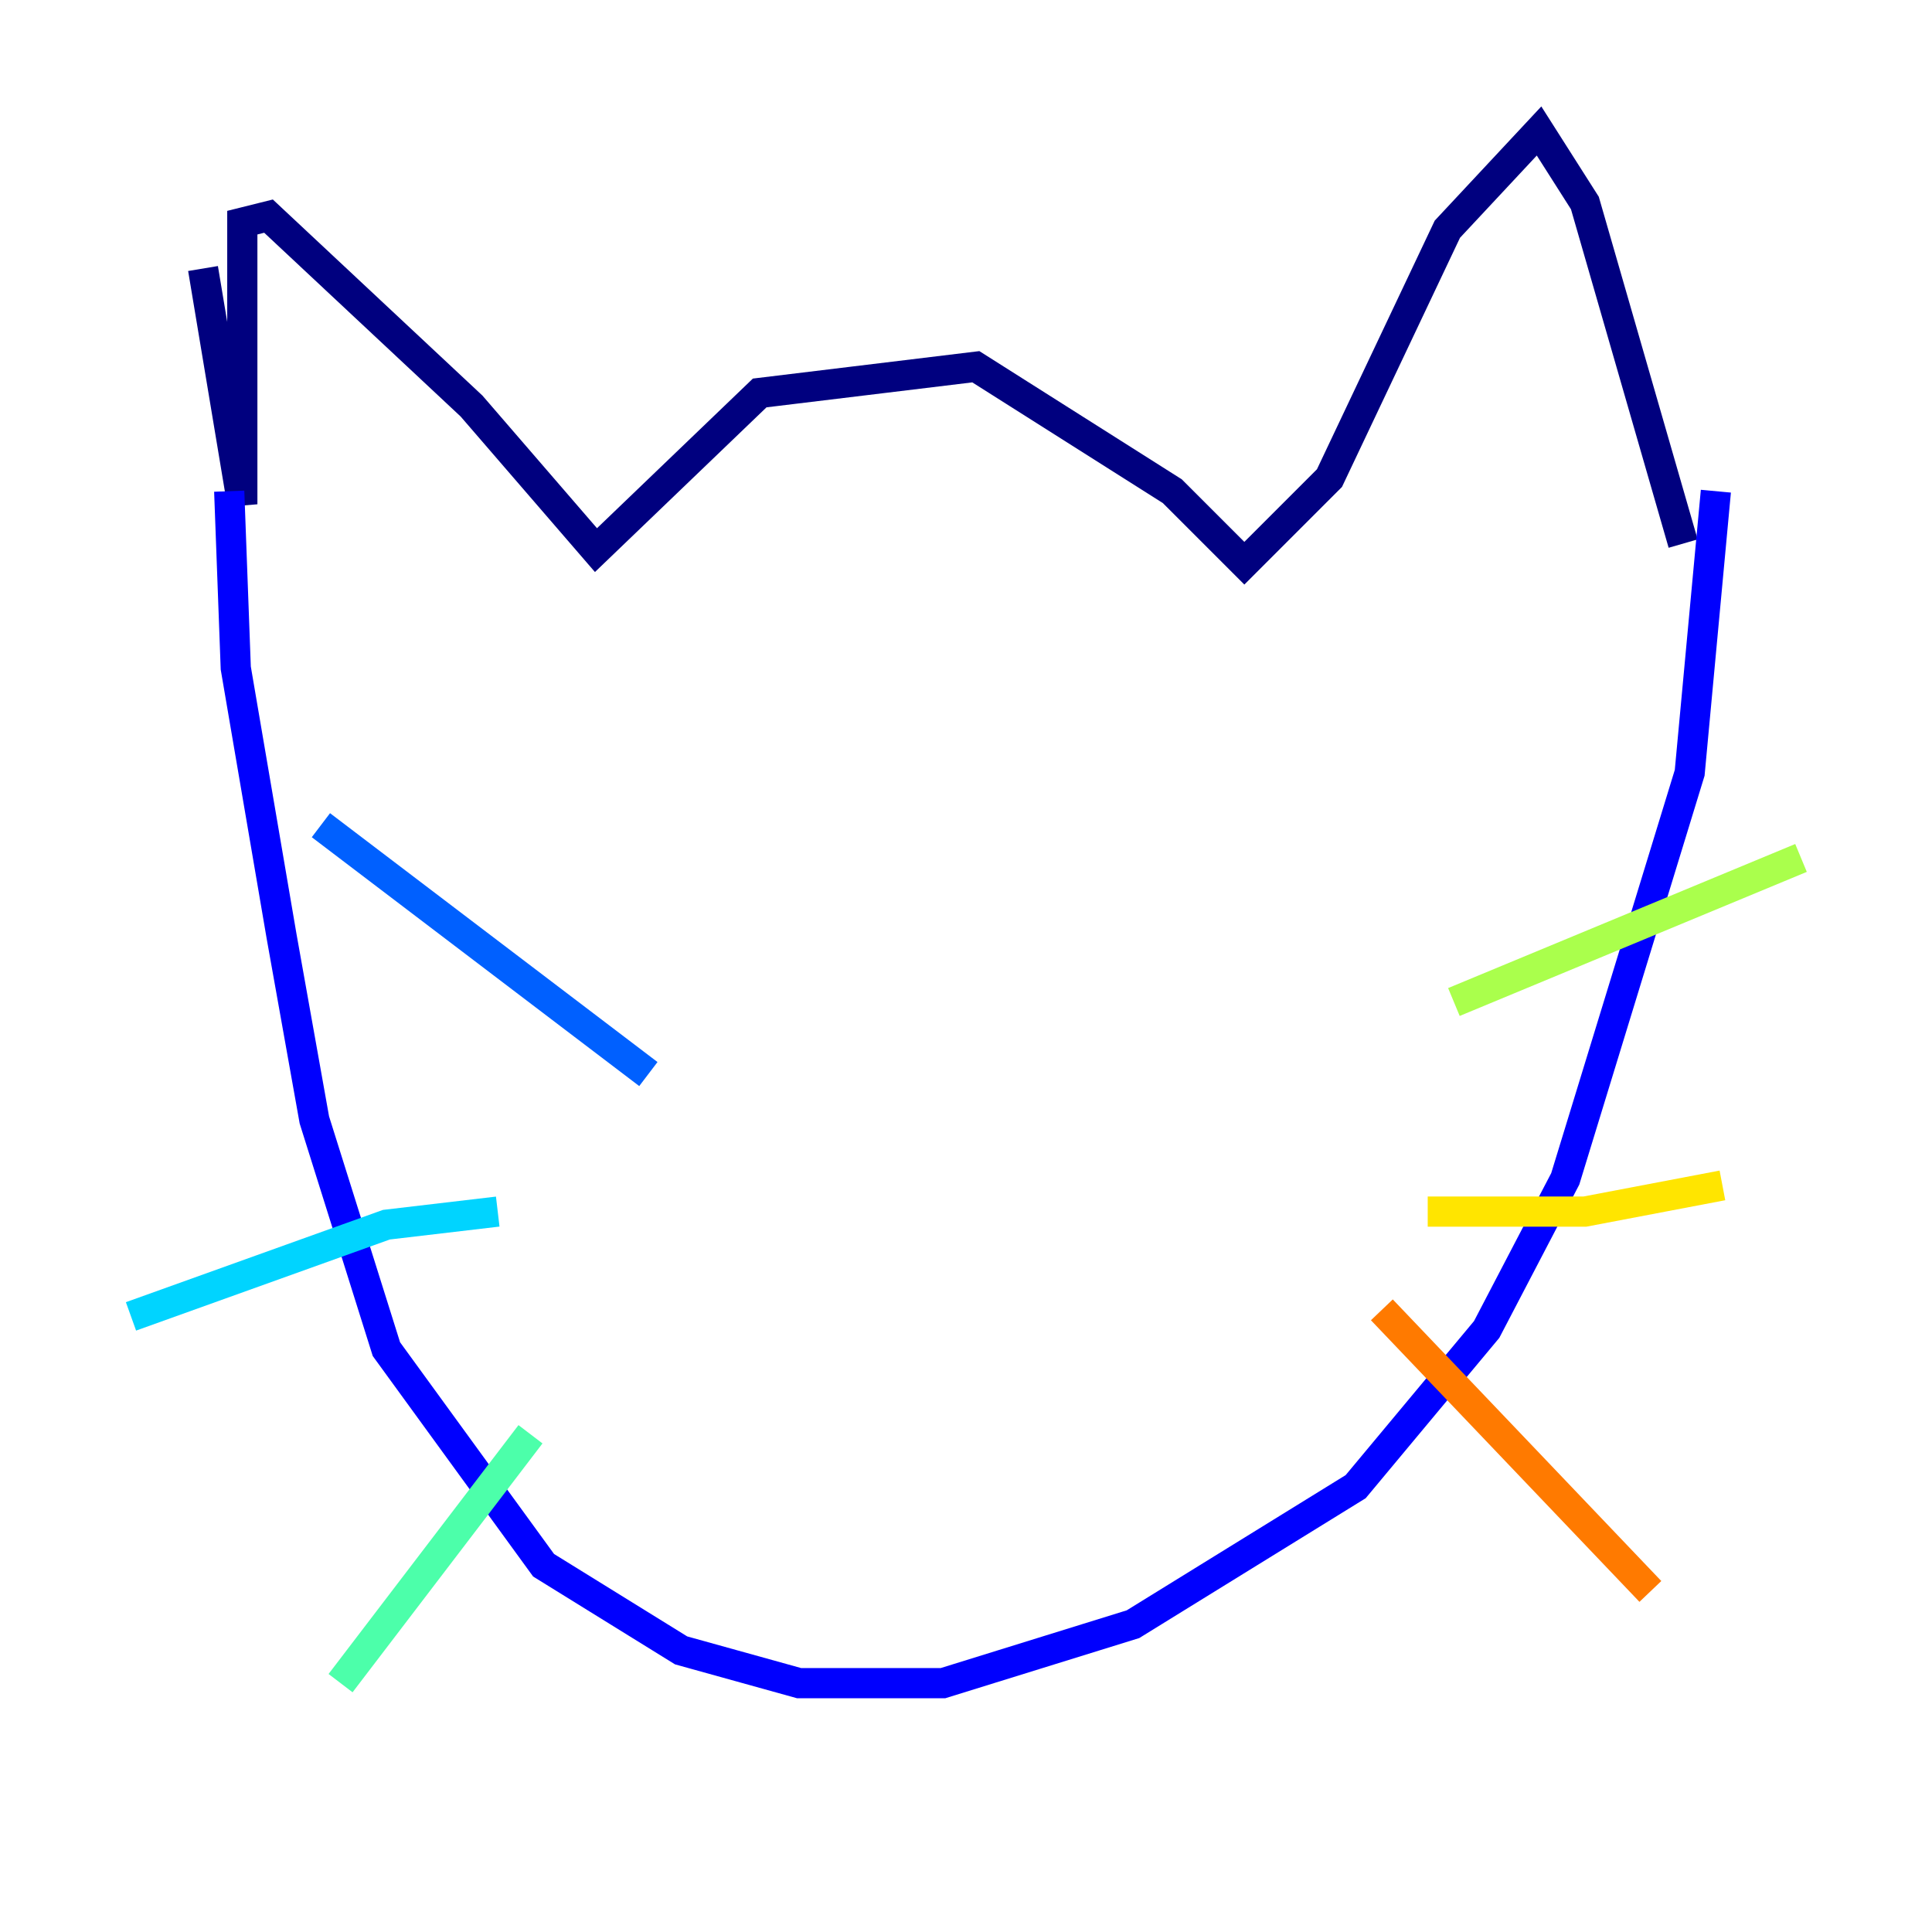 <?xml version="1.0" encoding="utf-8" ?>
<svg baseProfile="tiny" height="128" version="1.2" viewBox="0,0,128,128" width="128" xmlns="http://www.w3.org/2000/svg" xmlns:ev="http://www.w3.org/2001/xml-events" xmlns:xlink="http://www.w3.org/1999/xlink"><defs /><polyline fill="none" points="13.451,17.79 16.054,33.41 16.054,14.752 17.79,14.319 31.241,26.902 39.485,36.447 50.332,26.034 64.651,24.298 77.668,32.542 82.441,37.315 88.081,31.675 95.891,15.186 101.966,8.678 105.003,13.451 111.512,36.014" stroke="#00007f" stroke-width="2" /><polyline fill="none" points="15.186,32.542 15.62,44.258 18.658,62.047 20.827,74.197 25.6,89.383 36.014,103.702 45.125,109.342 52.936,111.512 62.481,111.512 75.064,107.607 89.817,98.495 98.495,88.081 103.702,78.102 111.946,51.2 113.681,32.542" stroke="#0000fe" stroke-width="2" /><polyline fill="none" points="42.956,71.159 21.261,54.671" stroke="#0060ff" stroke-width="2" /><polyline fill="none" points="32.976,80.271 25.6,81.139 8.678,87.214" stroke="#00d4ff" stroke-width="2" /><polyline fill="none" points="35.146,95.024 22.563,111.512" stroke="#4cffaa" stroke-width="2" /><polyline fill="none" points="96.325,66.386 119.322,56.841" stroke="#aaff4c" stroke-width="2" /><polyline fill="none" points="94.59,80.271 105.003,80.271 114.115,78.536" stroke="#ffe500" stroke-width="2" /><polyline fill="none" points="91.552,86.78 109.342,105.437" stroke="#ff7a00" stroke-width="2" /><polyline fill="none" points="46.861,57.709 46.861,57.709" stroke="#fe1200" stroke-width="2" /><polyline fill="none" points="72.461,52.502 72.461,52.502" stroke="#7f0000" stroke-width="2" /></svg>